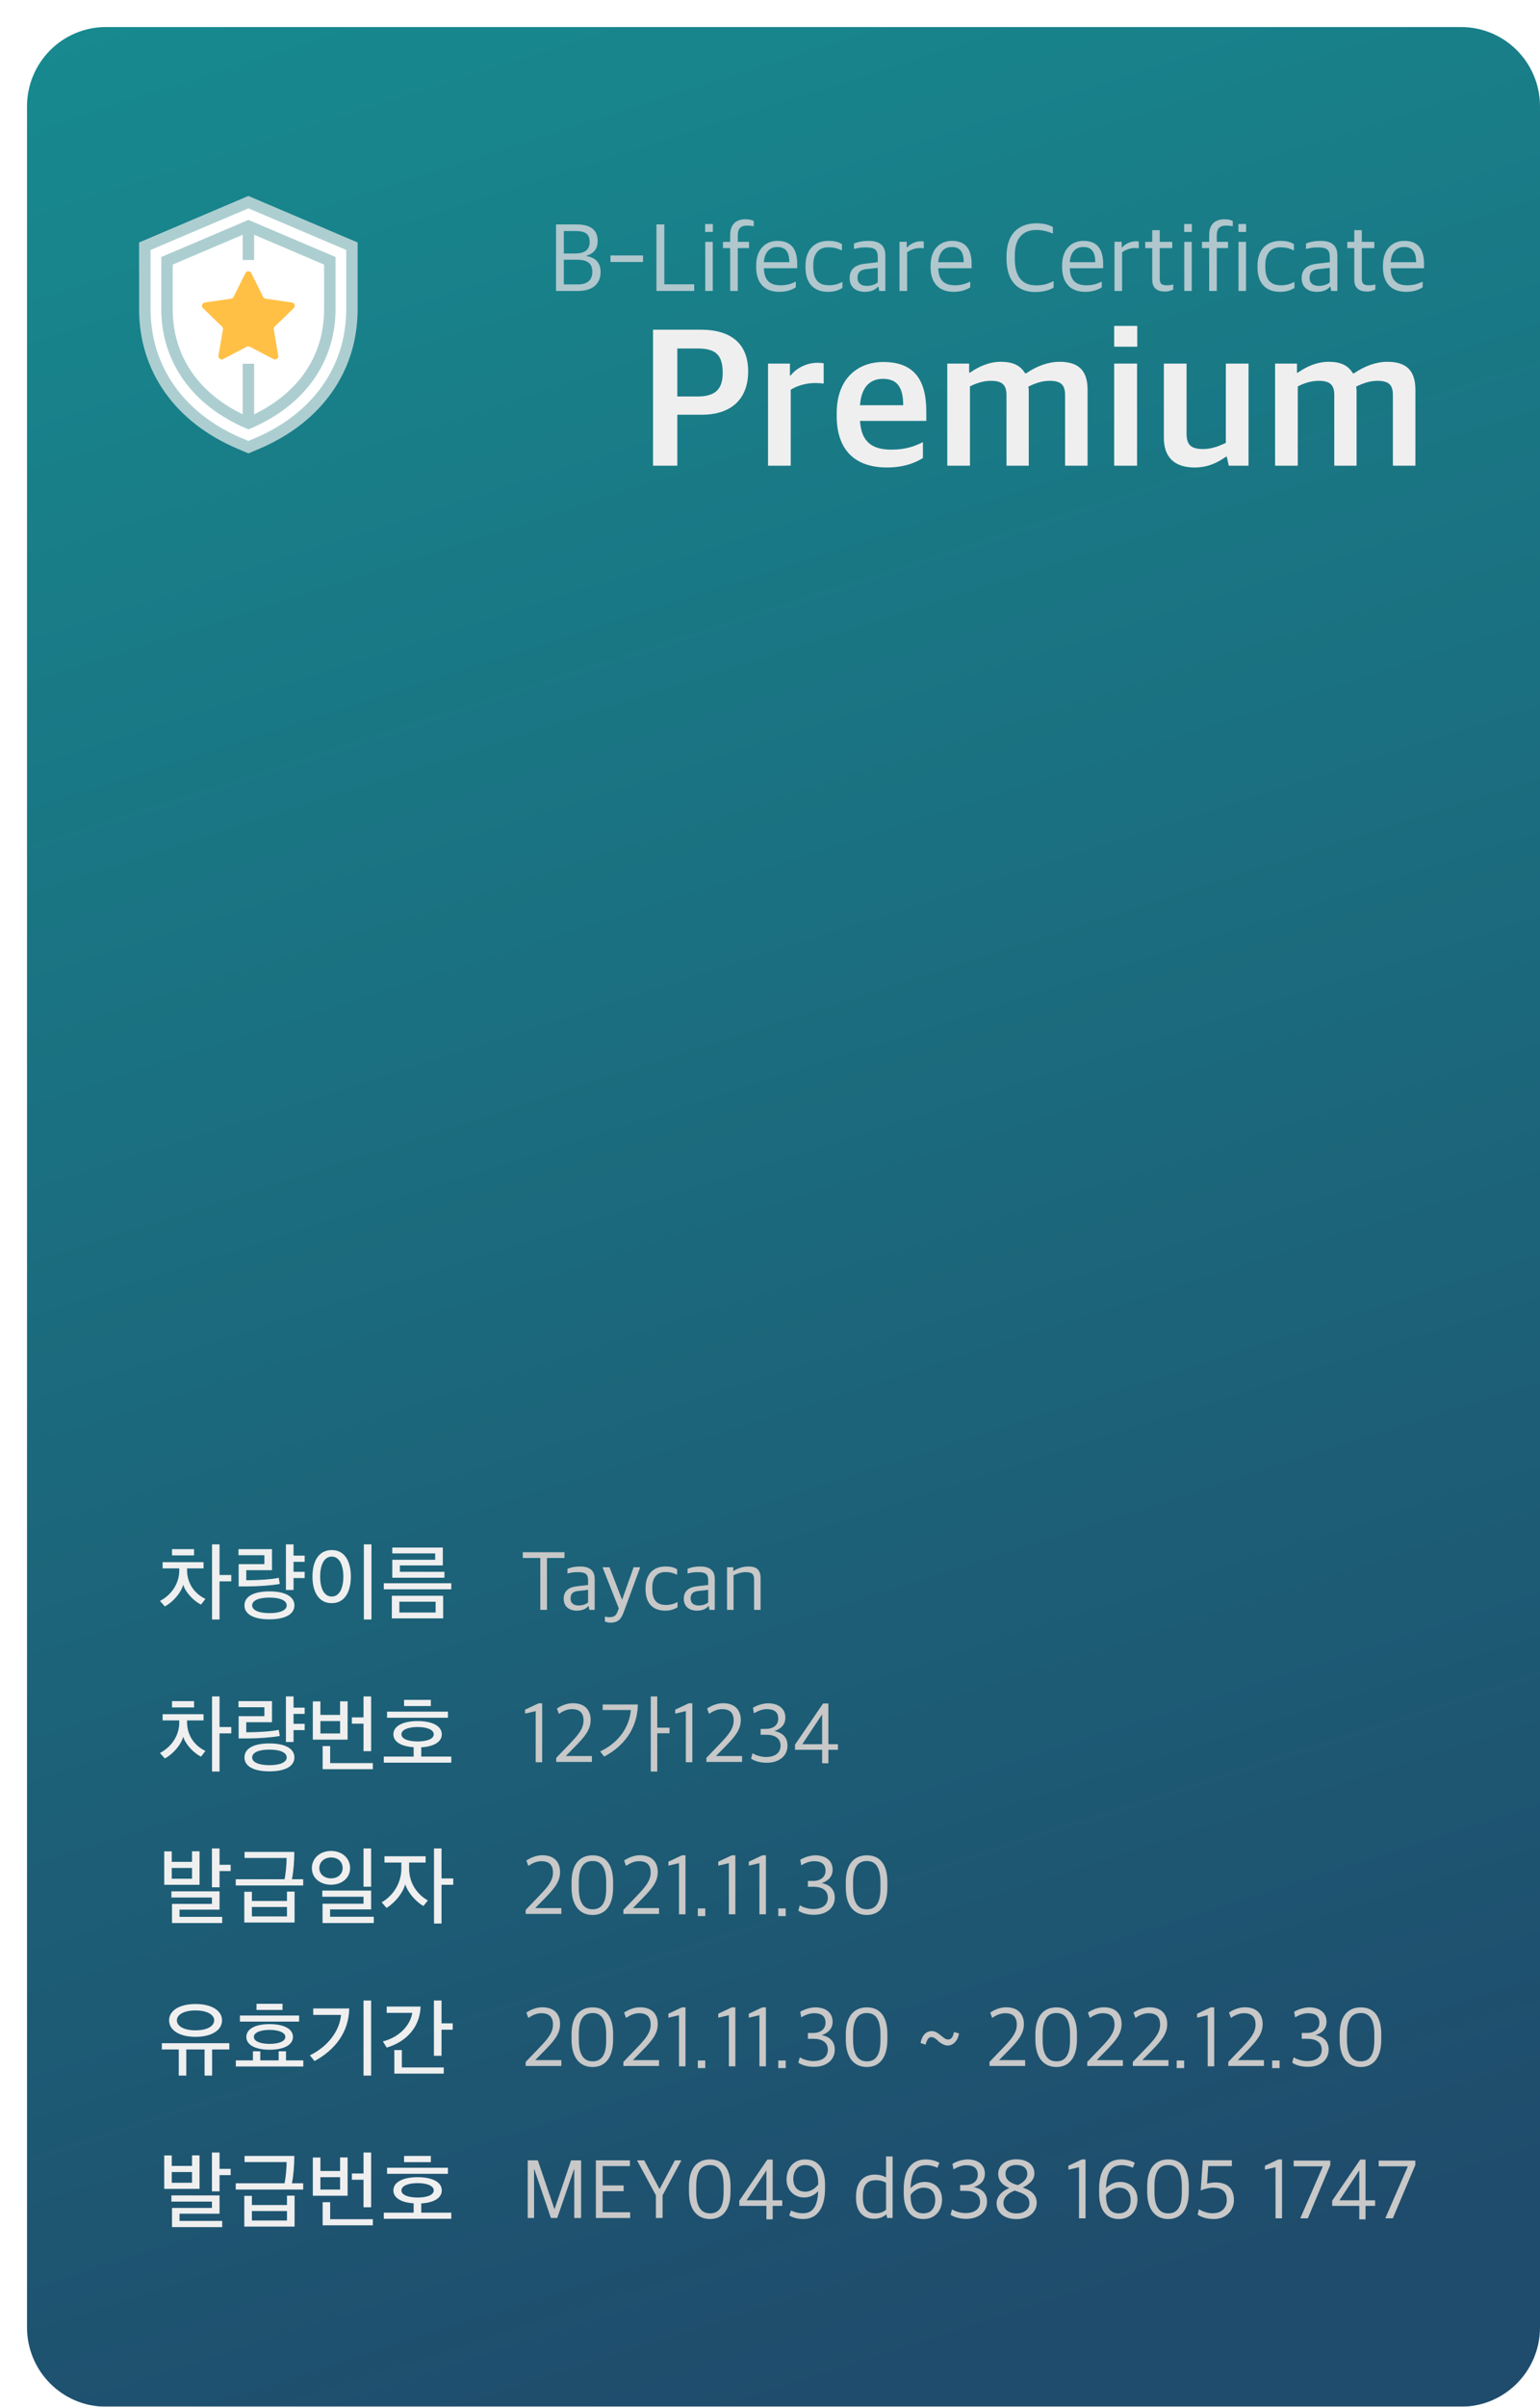 <svg width="171" height="267" viewBox="0 0 171 267" fill="none" xmlns="http://www.w3.org/2000/svg">
<g filter="url(#filter0_d_470_8050)">
<path d="M0 8.8C0 3.94 3.924 0 8.765 0H159.235C164.076 0 168 3.94 168 8.8V255.2C168 260.06 164.076 264 159.235 264H8.765C3.924 264 0 260.06 0 255.2V8.8Z" fill="url(#paint0_linear_470_8050)"/>
<path d="M13.287 24.195L24.583 19.574L36.298 24.195L35.88 31.336C35.21 41.417 28.07 45.898 24.583 46.878C20.818 45.617 14.124 38.477 13.287 34.276C12.617 30.916 13.008 26.155 13.287 24.195Z" fill="white"/>
<path d="M27.893 36.449C27.944 36.748 27.632 36.976 27.364 36.836L24.742 35.466C24.637 35.411 24.511 35.411 24.405 35.466L21.785 36.835C21.517 36.975 21.205 36.746 21.257 36.447L21.755 33.557C21.776 33.437 21.736 33.315 21.649 33.23L19.54 31.186C19.321 30.974 19.441 30.602 19.741 30.559L22.663 30.137C22.782 30.12 22.884 30.045 22.938 29.938L24.251 27.298C24.386 27.028 24.77 27.028 24.904 27.298L26.218 29.938C26.271 30.045 26.374 30.12 26.493 30.137L29.414 30.559C29.715 30.602 29.835 30.974 29.616 31.186L27.506 33.231C27.419 33.315 27.379 33.437 27.4 33.556L27.893 36.449Z" fill="#FFC045"/>
<path d="M24.582 47.298L23.369 46.782C16.43 43.832 12.444 38.181 12.444 31.285V23.9L24.578 18.74L36.711 23.9V31.285C36.711 38.187 32.73 43.837 25.791 46.788L24.582 47.298ZM23.867 45.617L24.582 45.92L25.297 45.617C31.747 42.874 35.445 37.649 35.445 31.28V24.731L24.582 20.113L13.72 24.731V31.285C13.72 37.655 17.418 42.88 23.867 45.623V45.617Z" fill="#ADCED0"/>
<path d="M24.583 44.632L24.333 44.526C18.346 41.979 14.908 37.15 14.908 31.279V25.512L24.583 21.398L34.258 25.512V31.285C34.258 37.156 30.823 41.987 24.833 44.532L24.583 44.632ZM16.179 26.35V31.285C16.179 36.621 19.161 40.86 24.583 43.258C30.005 40.865 32.987 36.621 32.987 31.285V26.35L24.583 22.776L16.179 26.35Z" fill="#ADCED0"/>
<path d="M25.217 22.088H23.946V25.848H25.217V22.088Z" fill="#ADCED0"/>
<path d="M25.217 37.353H23.946V43.946H25.217V37.353Z" fill="#ADCED0"/>
<path d="M58.74 29.278H61.205C62.86 29.278 63.692 28.42 63.692 27.199C63.692 26.077 63.035 25.56 62.136 25.417V25.362C63.002 25.109 63.364 24.526 63.364 23.756C63.364 22.579 62.684 21.897 60.986 21.897H58.74V29.278ZM59.606 28.552V25.813H61.063C62.158 25.813 62.772 26.187 62.772 27.144C62.772 28.09 62.213 28.552 61.15 28.552H59.606ZM59.606 25.12V22.634H60.92C61.95 22.634 62.476 22.931 62.476 23.855C62.476 24.812 61.786 25.12 60.866 25.12H59.606Z" fill="#B0C7CD"/>
<path d="M64.787 26.066H68.403V25.34H64.787V26.066Z" fill="#B0C7CD"/>
<path d="M69.889 29.278H74.085V28.541H70.766V21.897H69.889V29.278Z" fill="#B0C7CD"/>
<path d="M75.311 29.278H76.144V23.833H75.311V29.278ZM75.3 22.733H76.155V21.853H75.3V22.733Z" fill="#B0C7CD"/>
<path d="M78.079 29.278H78.922V24.526H80.171V23.833H78.922V23.096C78.922 22.337 79.284 22.029 79.93 22.029C80.303 22.029 80.533 22.073 80.697 22.106V21.512C80.5 21.413 80.204 21.325 79.777 21.325C78.791 21.325 78.079 21.842 78.079 23.041V23.833H77.279V24.526H78.079V29.278Z" fill="#B0C7CD"/>
<path d="M83.537 29.377C84.414 29.377 85.039 29.102 85.367 28.871V28.244C84.874 28.475 84.392 28.651 83.669 28.651C82.508 28.651 81.861 28.123 81.817 26.759H85.521V26.286C85.521 24.592 84.819 23.723 83.329 23.723C82.08 23.723 80.963 24.57 80.963 26.473V26.627C80.963 28.332 81.828 29.377 83.537 29.377ZM83.307 24.405C84.195 24.405 84.644 24.9 84.644 26.088H81.817C81.905 24.801 82.628 24.405 83.307 24.405Z" fill="#B0C7CD"/>
<path d="M88.95 29.377C89.706 29.377 90.188 29.157 90.539 28.948V28.266C90.265 28.42 89.783 28.651 89.049 28.651C87.887 28.651 87.307 28.024 87.307 26.627V26.363C87.307 25.109 87.953 24.438 88.939 24.438C89.651 24.438 90.002 24.57 90.484 24.79V24.086C90.122 23.855 89.695 23.723 88.983 23.723C87.581 23.723 86.441 24.559 86.441 26.495V26.66C86.441 28.453 87.394 29.377 88.95 29.377Z" fill="#B0C7CD"/>
<path d="M93.039 29.377C93.773 29.377 94.233 29.113 94.485 28.805H94.54L94.628 29.278H95.307V25.329C95.307 24.218 94.639 23.723 93.444 23.723C92.82 23.723 92.294 23.822 91.823 24.02V24.625C92.162 24.526 92.59 24.449 93.116 24.449C94.091 24.449 94.463 24.669 94.463 25.516V26.088L92.995 26.264C91.954 26.385 91.341 26.891 91.341 27.848C91.341 28.871 92.053 29.377 93.039 29.377ZM93.247 28.717C92.623 28.717 92.217 28.42 92.217 27.826C92.217 27.199 92.546 26.924 93.214 26.858L94.463 26.715V28.321C94.233 28.552 93.751 28.717 93.247 28.717Z" fill="#B0C7CD"/>
<path d="M96.881 29.278H97.725V24.988C98.108 24.713 98.634 24.515 99.182 24.515C99.27 24.515 99.434 24.526 99.576 24.548V23.789C99.522 23.778 99.368 23.767 99.248 23.767C98.634 23.767 98.043 24.086 97.736 24.438H97.681V23.822H96.881V29.278Z" fill="#B0C7CD"/>
<path d="M102.904 29.377C103.781 29.377 104.405 29.102 104.734 28.871V28.244C104.241 28.475 103.759 28.651 103.036 28.651C101.874 28.651 101.228 28.123 101.184 26.759H104.887V26.286C104.887 24.592 104.186 23.723 102.696 23.723C101.447 23.723 100.329 24.57 100.329 26.473V26.627C100.329 28.332 101.195 29.377 102.904 29.377ZM102.674 24.405C103.561 24.405 104.011 24.9 104.011 26.088H101.184C101.272 24.801 101.995 24.405 102.674 24.405Z" fill="#B0C7CD"/>
<path d="M111.962 29.399C112.827 29.399 113.496 29.201 113.989 28.915V28.178C113.529 28.409 112.981 28.662 112.071 28.662C110.384 28.662 109.683 27.562 109.683 25.67V25.307C109.683 23.349 110.669 22.513 112.06 22.513C112.783 22.513 113.331 22.678 113.912 22.909V22.183C113.463 21.941 112.893 21.776 112.104 21.776C110.231 21.776 108.762 22.81 108.762 25.45V25.67C108.762 28.167 109.979 29.399 111.962 29.399Z" fill="#B0C7CD"/>
<path d="M117.509 29.377C118.386 29.377 119.01 29.102 119.339 28.871V28.244C118.846 28.475 118.364 28.651 117.641 28.651C116.479 28.651 115.833 28.123 115.789 26.759H119.492V26.286C119.492 24.592 118.791 23.723 117.301 23.723C116.052 23.723 114.934 24.57 114.934 26.473V26.627C114.934 28.332 115.8 29.377 117.509 29.377ZM117.279 24.405C118.167 24.405 118.616 24.9 118.616 26.088H115.789C115.877 24.801 116.6 24.405 117.279 24.405Z" fill="#B0C7CD"/>
<path d="M120.752 29.278H121.596V24.988C121.979 24.713 122.505 24.515 123.053 24.515C123.141 24.515 123.305 24.526 123.448 24.548V23.789C123.393 23.778 123.239 23.767 123.119 23.767C122.505 23.767 121.914 24.086 121.607 24.438H121.552V23.822H120.752V29.278Z" fill="#B0C7CD"/>
<path d="M126.356 29.344C126.828 29.344 127.058 29.223 127.277 29.124V28.552C127.058 28.618 126.806 28.651 126.576 28.651C125.951 28.651 125.776 28.442 125.776 27.914V24.526H127.167V23.833H125.776V22.535H124.943V23.833H124.165V24.526H124.943V28.046C124.943 28.97 125.502 29.344 126.356 29.344Z" fill="#B0C7CD"/>
<path d="M128.5 29.278H129.332V23.833H128.5V29.278ZM128.489 22.733H129.343V21.853H128.489V22.733Z" fill="#B0C7CD"/>
<path d="M131.267 29.278H132.111V24.526H133.36V23.833H132.111V23.096C132.111 22.337 132.472 22.029 133.119 22.029C133.491 22.029 133.721 22.073 133.885 22.106V21.512C133.688 21.413 133.392 21.325 132.965 21.325C131.979 21.325 131.267 21.842 131.267 23.041V23.833H130.467V24.526H131.267V29.278Z" fill="#B0C7CD"/>
<path d="M134.524 29.278H135.356V23.833H134.524V29.278ZM134.513 22.733H135.367V21.853H134.513V22.733Z" fill="#B0C7CD"/>
<path d="M139.142 29.377C139.898 29.377 140.381 29.157 140.731 28.948V28.266C140.457 28.42 139.975 28.651 139.241 28.651C138.08 28.651 137.499 28.024 137.499 26.627V26.363C137.499 25.109 138.145 24.438 139.132 24.438C139.844 24.438 140.194 24.57 140.676 24.79V24.086C140.315 23.855 139.888 23.723 139.175 23.723C137.773 23.723 136.633 24.559 136.633 26.495V26.66C136.633 28.453 137.587 29.377 139.142 29.377Z" fill="#B0C7CD"/>
<path d="M143.231 29.377C143.965 29.377 144.426 29.113 144.678 28.805H144.732L144.82 29.278H145.499V25.329C145.499 24.218 144.831 23.723 143.637 23.723C143.012 23.723 142.486 23.822 142.015 24.02V24.625C142.355 24.526 142.782 24.449 143.308 24.449C144.283 24.449 144.656 24.669 144.656 25.516V26.088L143.188 26.264C142.147 26.385 141.533 26.891 141.533 27.848C141.533 28.871 142.245 29.377 143.231 29.377ZM143.44 28.717C142.815 28.717 142.41 28.42 142.41 27.826C142.41 27.199 142.738 26.924 143.407 26.858L144.656 26.715V28.321C144.426 28.552 143.944 28.717 143.44 28.717Z" fill="#B0C7CD"/>
<path d="M148.794 29.344C149.265 29.344 149.495 29.223 149.714 29.124V28.552C149.495 28.618 149.243 28.651 149.013 28.651C148.388 28.651 148.213 28.442 148.213 27.914V24.526H149.605V23.833H148.213V22.535H147.38V23.833H146.602V24.526H147.38V28.046C147.38 28.97 147.939 29.344 148.794 29.344Z" fill="#B0C7CD"/>
<path d="M153.139 29.377C154.016 29.377 154.64 29.102 154.969 28.871V28.244C154.476 28.475 153.994 28.651 153.271 28.651C152.109 28.651 151.463 28.123 151.419 26.759H155.122V26.286C155.122 24.592 154.421 23.723 152.931 23.723C151.682 23.723 150.564 24.57 150.564 26.473V26.627C150.564 28.332 151.43 29.377 153.139 29.377ZM152.909 24.405C153.797 24.405 154.246 24.9 154.246 26.088H151.419C151.507 24.801 152.23 24.405 152.909 24.405Z" fill="#B0C7CD"/>
<path d="M69.513 48.666H72.208V43.011H74.947C78.081 43.011 80.075 41.361 80.075 38.215C80.075 35.224 78.3 33.574 74.772 33.574H69.513V48.666ZM72.208 40.987V35.663H74.487C76.481 35.663 77.248 36.389 77.248 38.37C77.248 40.13 76.481 40.987 74.443 40.987H72.208Z" fill="#EFEFEF"/>
<path d="M82.281 48.666H84.801V40.239C85.525 39.778 86.533 39.492 87.541 39.492C87.803 39.492 88.176 39.514 88.461 39.557V37.313C88.351 37.27 88.067 37.248 87.76 37.248C86.576 37.248 85.415 37.842 84.801 38.656H84.714V37.336H82.281V48.666Z" fill="#EFEFEF"/>
<path d="M95.494 48.864C97.4 48.864 98.715 48.313 99.482 47.807V46.047C98.496 46.553 97.444 46.883 95.998 46.883C93.85 46.883 92.645 46.047 92.492 43.694H99.855V42.638C99.855 39.029 98.408 37.16 95.078 37.16C92.207 37.16 89.906 39.029 89.906 42.836V43.144C89.906 46.73 91.747 48.864 95.494 48.864ZM95.034 39.029C96.502 39.029 97.291 39.822 97.291 41.956H92.492C92.667 39.645 93.872 39.029 95.034 39.029Z" fill="#EFEFEF"/>
<path d="M102.183 48.666H104.703V39.865C105.382 39.514 106.215 39.249 107.026 39.249C108.297 39.249 108.757 39.712 108.757 40.834V48.666H111.233V40.394C111.233 40.173 111.211 40.063 111.189 39.888C112.044 39.469 112.789 39.249 113.534 39.249C114.827 39.249 115.265 39.712 115.265 40.834V48.666H117.763V40.239C117.763 37.995 116.646 37.138 114.651 37.138C113.381 37.138 112.11 37.621 110.948 38.413H110.817C110.313 37.533 109.436 37.138 108.143 37.138C106.829 37.138 105.667 37.666 104.703 38.347H104.615V37.336H102.183V48.666Z" fill="#EFEFEF"/>
<path d="M120.716 48.666H123.258V37.336H120.716V48.666ZM120.716 35.465H123.28V33.156H120.716V35.465Z" fill="#EFEFEF"/>
<path d="M129.653 48.864C131.077 48.864 132.173 48.358 133.115 47.675H133.225L133.444 48.666H135.635V37.336H133.115V46.136C132.392 46.465 131.581 46.818 130.595 46.818C129.193 46.818 128.754 46.312 128.754 45.08V37.336H126.234V45.563C126.234 47.785 127.462 48.864 129.653 48.864Z" fill="#EFEFEF"/>
<path d="M138.583 48.666H141.103V39.865C141.783 39.514 142.615 39.249 143.426 39.249C144.697 39.249 145.157 39.712 145.157 40.834V48.666H147.634V40.394C147.634 40.173 147.612 40.063 147.59 39.888C148.444 39.469 149.189 39.249 149.934 39.249C151.227 39.249 151.665 39.712 151.665 40.834V48.666H154.164V40.239C154.164 37.995 153.046 37.138 151.052 37.138C149.781 37.138 148.51 37.621 147.349 38.413H147.217C146.713 37.533 145.837 37.138 144.544 37.138C143.229 37.138 142.068 37.666 141.103 38.347H141.016V37.336H138.583V48.666Z" fill="#EFEFEF"/>
<path d="M19.812 174.38C18.758 173.903 17.771 172.797 17.771 171.195V170.995H19.603V170.309H15.055V170.995H16.907V171.205C16.907 172.807 15.91 174.017 14.761 174.608L15.302 175.219C16.223 174.732 17.116 173.684 17.343 172.807C17.6 173.665 18.492 174.599 19.319 175.018L19.812 174.38ZM22.68 172.435V171.729H21.379V168.335H20.544V176.668H21.379V172.435H22.68ZM18.549 169.556V168.86H16.099V169.556H18.549Z" fill="#EFEFEF"/>
<path d="M29.69 175.104C29.69 174.151 28.712 173.55 26.917 173.55C25.113 173.55 24.145 174.141 24.145 175.104C24.145 176.057 25.113 176.649 26.917 176.649C28.712 176.649 29.69 176.057 29.69 175.104ZM28.066 172.721L27.952 172.044C27.079 172.235 25.493 172.311 24.505 172.311H24.344V171.195H27.202V168.86H23.48V169.537H26.357V170.528H23.499V172.997H24.486C25.635 172.997 27.259 172.883 28.066 172.721ZM30.829 171.377H29.595V170.271H30.829V169.584H29.595V168.335H28.75V173.388H29.595V172.073H30.829V171.377ZM26.917 174.237C28.114 174.237 28.835 174.561 28.835 175.104C28.835 175.638 28.114 175.962 26.917 175.962C25.711 175.962 24.999 175.628 24.999 175.104C24.999 174.57 25.711 174.237 26.917 174.237Z" fill="#EFEFEF"/>
<path d="M38.248 176.668V168.335H37.403V176.668H38.248ZM31.696 171.901C31.696 173.56 32.361 174.856 33.832 174.856C35.304 174.856 35.959 173.56 35.959 171.91C35.959 170.252 35.304 168.965 33.832 168.965C32.361 168.965 31.696 170.252 31.696 171.901ZM35.124 171.91C35.124 173.197 34.687 174.122 33.832 174.122C32.987 174.122 32.55 173.197 32.55 171.91C32.55 170.623 32.987 169.689 33.832 169.689C34.687 169.689 35.124 170.623 35.124 171.91Z" fill="#EFEFEF"/>
<path d="M46.35 172.034V171.377H41.403V170.671H46.169V168.688H40.557V169.336H45.324V170.042H40.557V172.034H46.35ZM47.109 173.321V172.645H39.617V173.321H47.109ZM46.207 176.544V174.036H40.51V176.544H46.207ZM45.372 175.895H41.346V174.694H45.372V175.895Z" fill="#EFEFEF"/>
<path d="M19.812 191.246C18.758 190.77 17.771 189.664 17.771 188.062V187.862H19.603V187.176H15.055V187.862H16.907V188.072C16.907 189.673 15.91 190.884 14.761 191.475L15.302 192.085C16.223 191.599 17.116 190.55 17.343 189.673C17.6 190.531 18.492 191.466 19.319 191.885L19.812 191.246ZM22.68 189.301V188.596H21.379V185.202H20.544V193.534H21.379V189.301H22.68ZM18.549 186.422V185.726H16.099V186.422H18.549Z" fill="#EFEFEF"/>
<path d="M29.69 191.971C29.69 191.017 28.712 190.417 26.917 190.417C25.113 190.417 24.145 191.008 24.145 191.971C24.145 192.924 25.113 193.515 26.917 193.515C28.712 193.515 29.69 192.924 29.69 191.971ZM28.066 189.587L27.952 188.911C27.079 189.101 25.493 189.178 24.505 189.178H24.344V188.062H27.202V185.726H23.48V186.403H26.357V187.395H23.499V189.864H24.486C25.635 189.864 27.259 189.749 28.066 189.587ZM30.829 188.243H29.595V187.137H30.829V186.451H29.595V185.202H28.75V190.255H29.595V188.939H30.829V188.243ZM26.917 191.103C28.114 191.103 28.835 191.427 28.835 191.971C28.835 192.505 28.114 192.829 26.917 192.829C25.711 192.829 24.999 192.495 24.999 191.971C24.999 191.437 25.711 191.103 26.917 191.103Z" fill="#EFEFEF"/>
<path d="M35.599 189.997V185.746H34.763V187.252H32.579V185.755H31.734V189.997H35.599ZM34.763 189.311H32.579V187.938H34.763V189.311ZM37.365 188.224V191.275H38.21V185.202H37.365V187.528H36.073V188.224H37.365ZM38.4 193.277V192.6H33.661V190.712H32.826V193.277H38.4Z" fill="#EFEFEF"/>
<path d="M46.056 189.406C46.056 188.482 45.002 187.938 43.378 187.938C41.744 187.938 40.681 188.482 40.681 189.406C40.681 190.236 41.554 190.751 42.931 190.836V191.875H39.617V192.552H47.109V191.875H43.776V190.846C45.172 190.77 46.056 190.245 46.056 189.406ZM45.163 189.406C45.163 189.95 44.318 190.198 43.378 190.198C42.438 190.198 41.574 189.95 41.574 189.406C41.574 188.853 42.438 188.596 43.378 188.596C44.308 188.596 45.163 188.853 45.163 189.406ZM46.739 187.566V186.89H39.978V187.566H46.739ZM44.84 186.27V185.583H41.868V186.27H44.84Z" fill="#EFEFEF"/>
<path d="M22.613 204.576V203.88H21.379V202.069H20.534V206.378H21.379V204.576H22.613ZM21.674 210.344V209.657H16.935V208.857H21.379V206.826H16.033V207.512H20.534V208.218H16.099V210.344H21.674ZM19.157 206.101V202.383H18.322V203.556H16.071V202.393H15.235V206.101H19.157ZM18.322 205.425H16.071V204.233H18.322V205.425Z" fill="#EFEFEF"/>
<path d="M29.709 210.287V206.855H28.864V207.894H24.971V206.874H24.126V210.287H29.709ZM29.68 202.45H24.154V203.127H28.826C28.826 203.756 28.731 204.862 28.598 205.482H23.176V206.178H30.668V205.482H29.415C29.586 204.652 29.68 203.527 29.68 202.45ZM28.864 209.61H24.971V208.561H28.864V209.61Z" fill="#EFEFEF"/>
<path d="M38.21 206.311V202.069H37.365V206.311H38.21ZM38.504 210.344V209.648H33.652V208.828H38.21V206.74H32.788V207.427H37.365V208.199H32.816V210.344H38.504ZM33.756 202.345C32.56 202.345 31.629 203.137 31.629 204.252C31.629 205.386 32.588 206.092 33.756 206.092C34.943 206.092 35.874 205.358 35.874 204.242C35.874 203.117 34.943 202.345 33.756 202.345ZM33.756 203.07C34.544 203.07 35.048 203.556 35.048 204.242C35.048 204.891 34.535 205.386 33.756 205.386C33.016 205.386 32.456 204.919 32.456 204.242C32.456 203.556 33.035 203.07 33.756 203.07Z" fill="#EFEFEF"/>
<path d="M44.508 207.836C43.33 207.179 42.428 205.92 42.428 204.309V203.632H44.261V202.936H39.693V203.632H41.564V204.319C41.564 205.901 40.662 207.312 39.38 208.046L39.921 208.666C40.918 208.046 41.744 206.978 42.001 206.035C42.267 206.959 43.207 207.999 44.014 208.456L44.508 207.836ZM47.328 206.101V205.396H46.027V202.069H45.191V210.401H46.027V206.101H47.328Z" fill="#EFEFEF"/>
<path d="M21.654 221.138C21.654 220.07 20.524 219.326 18.711 219.326C16.897 219.326 15.777 220.07 15.777 221.138C15.777 222.215 16.897 222.968 18.711 222.968C20.524 222.968 21.654 222.215 21.654 221.138ZM17.685 227.268V224.369H19.717V227.268H20.553V224.369H22.462V223.674H14.97V224.369H16.85V227.268H17.685ZM18.711 220.041C19.983 220.041 20.781 220.499 20.781 221.138C20.781 221.795 19.983 222.244 18.711 222.244C17.438 222.244 16.641 221.795 16.641 221.138C16.641 220.499 17.438 220.041 18.711 220.041Z" fill="#EFEFEF"/>
<path d="M29.529 222.978C29.529 222.072 28.503 221.557 26.936 221.557C25.379 221.557 24.354 222.072 24.354 222.978C24.354 223.874 25.379 224.398 26.936 224.398C28.503 224.398 29.529 223.874 29.529 222.978ZM30.678 226.257V225.58H28.759V224.57H27.943V225.58H25.901V224.57H25.085V225.58H23.186V226.257H30.678ZM30.212 221.281V220.604H23.641V221.281H30.212ZM28.683 222.978C28.683 223.511 27.838 223.75 26.936 223.75C26.034 223.75 25.189 223.511 25.189 222.978C25.189 222.444 26.034 222.196 26.936 222.196C27.838 222.196 28.683 222.444 28.683 222.978ZM28.37 219.984V219.298H25.483V219.984H28.37Z" fill="#EFEFEF"/>
<path d="M38.21 227.268V218.935H37.365V227.268H38.21ZM35.779 219.822H31.781V220.537H34.867C34.715 222.329 33.367 224.074 31.411 225.018L31.924 225.656C34.193 224.417 35.731 222.472 35.779 219.822Z" fill="#EFEFEF"/>
<path d="M47.271 222.177V221.471H46.027V218.935H45.182V225.075H46.027V222.177H47.271ZM46.274 227.048V226.362H41.621V224.436H40.785V227.048H46.274ZM39.94 219.612V220.308H42.779C42.552 221.767 41.232 223.054 39.513 223.473L39.94 224.16C42.115 223.521 43.634 221.881 43.701 219.612H39.94Z" fill="#EFEFEF"/>
<path d="M22.613 238.309V237.613H21.379V235.802H20.534V240.111H21.379V238.309H22.613ZM21.674 244.077V243.391H16.935V242.59H21.379V240.559H16.033V241.246H20.534V241.951H16.099V244.077H21.674ZM19.157 239.835V236.117H18.322V237.289H16.071V236.126H15.235V239.835H19.157ZM18.322 239.158H16.071V237.966H18.322V239.158Z" fill="#EFEFEF"/>
<path d="M29.709 244.02V240.588H28.864V241.627H24.971V240.607H24.126V244.02H29.709ZM29.68 236.183H24.154V236.86H28.826C28.826 237.49 28.731 238.595 28.598 239.215H23.176V239.911H30.668V239.215H29.415C29.586 238.386 29.68 237.261 29.68 236.183ZM28.864 243.343H24.971V242.294H28.864V243.343Z" fill="#EFEFEF"/>
<path d="M35.599 240.597V236.346H34.763V237.852H32.579V236.355H31.734V240.597H35.599ZM34.763 239.911H32.579V238.538H34.763V239.911ZM37.365 238.824V241.875H38.21V235.802H37.365V238.128H36.073V238.824H37.365ZM38.4 243.877V243.2H33.661V241.312H32.826V243.877H38.4Z" fill="#EFEFEF"/>
<path d="M46.056 240.006C46.056 239.082 45.002 238.538 43.378 238.538C41.744 238.538 40.681 239.082 40.681 240.006C40.681 240.836 41.554 241.351 42.931 241.436V242.475H39.617V243.152H47.109V242.475H43.776V241.446C45.172 241.37 46.056 240.845 46.056 240.006ZM45.163 240.006C45.163 240.55 44.318 240.798 43.378 240.798C42.438 240.798 41.574 240.55 41.574 240.006C41.574 239.453 42.438 239.196 43.378 239.196C44.308 239.196 45.163 239.453 45.163 240.006ZM46.739 238.166V237.49H39.978V238.166H46.739ZM44.84 236.87V236.183H41.868V236.87H44.84Z" fill="#EFEFEF"/>
<path d="M56.995 175.6H57.736V169.842H59.682V169.203H55.048V169.842H56.995V175.6Z" fill="#C8C8C8"/>
<path d="M61.067 175.686C61.703 175.686 62.102 175.457 62.32 175.19H62.367L62.443 175.6H63.032V172.177C63.032 171.215 62.453 170.786 61.418 170.786C60.877 170.786 60.421 170.871 60.013 171.043V171.567C60.307 171.481 60.677 171.415 61.133 171.415C61.978 171.415 62.301 171.605 62.301 172.339V172.835L61.029 172.988C60.127 173.093 59.595 173.531 59.595 174.361C59.595 175.247 60.212 175.686 61.067 175.686ZM61.247 175.114C60.706 175.114 60.354 174.856 60.354 174.341C60.354 173.798 60.639 173.56 61.218 173.503L62.301 173.379V174.77C62.102 174.971 61.684 175.114 61.247 175.114Z" fill="#C8C8C8"/>
<path d="M64.757 177.02C65.536 177.02 65.925 176.734 66.239 175.895L68.09 170.871H67.359L66.087 174.465H66.068L64.681 170.871H63.903L65.707 175.428L65.564 175.819C65.365 176.334 65.08 176.41 64.624 176.41C64.454 176.41 64.283 176.363 64.169 176.343V176.887C64.302 176.954 64.539 177.02 64.757 177.02Z" fill="#C8C8C8"/>
<path d="M70.858 175.686C71.513 175.686 71.931 175.495 72.234 175.314V174.723C71.997 174.856 71.579 175.056 70.943 175.056C69.936 175.056 69.433 174.513 69.433 173.302V173.074C69.433 171.987 69.993 171.405 70.848 171.405C71.465 171.405 71.769 171.52 72.187 171.71V171.1C71.874 170.9 71.503 170.786 70.886 170.786C69.671 170.786 68.683 171.51 68.683 173.188V173.331C68.683 174.885 69.509 175.686 70.858 175.686Z" fill="#C8C8C8"/>
<path d="M74.401 175.686C75.037 175.686 75.436 175.457 75.655 175.19H75.702L75.778 175.6H76.367V172.177C76.367 171.215 75.788 170.786 74.753 170.786C74.211 170.786 73.756 170.871 73.347 171.043V171.567C73.642 171.481 74.012 171.415 74.468 171.415C75.313 171.415 75.636 171.605 75.636 172.339V172.835L74.363 172.988C73.461 173.093 72.93 173.531 72.93 174.361C72.93 175.247 73.547 175.686 74.401 175.686ZM74.582 175.114C74.04 175.114 73.689 174.856 73.689 174.341C73.689 173.798 73.974 173.56 74.553 173.503L75.636 173.379V174.77C75.436 174.971 75.019 175.114 74.582 175.114Z" fill="#C8C8C8"/>
<path d="M77.731 175.6H78.453V171.758C78.842 171.577 79.336 171.415 79.782 171.415C80.532 171.415 80.732 171.653 80.732 172.225V175.6H81.454V172.073C81.454 171.157 81.007 170.786 80.086 170.786C79.507 170.786 78.899 170.995 78.462 171.281H78.424V170.871H77.731V175.6Z" fill="#C8C8C8"/>
<path d="M56.482 192.505H57.204V185.965H56.805L55.305 186.67V187.109L56.482 186.832V192.505Z" fill="#C8C8C8"/>
<path d="M58.765 192.467H62.725V191.818H59.819L60.816 190.808C61.918 189.683 62.583 188.92 62.583 187.814C62.583 186.67 61.889 185.955 60.608 185.955C59.886 185.955 59.24 186.279 58.841 186.537L59.06 187.137C59.43 186.88 59.943 186.613 60.484 186.613C61.386 186.613 61.794 187.033 61.794 187.881C61.794 188.796 61.187 189.492 60.285 190.436L58.765 192.018V192.467Z" fill="#C8C8C8"/>
<path d="M69.982 185.202H69.26V193.534H69.982V189.292H71.34V188.672H69.982V185.202ZM67.826 186.098H63.923V186.708H67.047C66.895 188.586 65.709 190.341 63.639 191.303L64.085 191.875C66.221 190.76 67.779 188.806 67.826 186.098Z" fill="#C8C8C8"/>
<path d="M73.155 192.505H73.877V185.965H73.478L71.978 186.67V187.109L73.155 186.832V192.505Z" fill="#C8C8C8"/>
<path d="M75.438 192.467H79.398V191.818H76.492L77.489 190.808C78.591 189.683 79.256 188.92 79.256 187.814C79.256 186.67 78.562 185.955 77.281 185.955C76.559 185.955 75.913 186.279 75.514 186.537L75.733 187.137C76.103 186.88 76.616 186.613 77.157 186.613C78.059 186.613 78.467 187.033 78.467 187.881C78.467 188.796 77.86 189.492 76.958 190.436L75.438 192.018V192.467Z" fill="#C8C8C8"/>
<path d="M82.125 192.562C83.54 192.562 84.442 191.78 84.442 190.665C84.442 189.673 83.815 189.206 82.989 189.044C83.711 188.806 84.205 188.339 84.205 187.547C84.205 186.546 83.426 185.965 82.287 185.965C81.736 185.965 80.986 186.203 80.606 186.461L80.72 187.071C81.119 186.842 81.612 186.613 82.135 186.613C82.913 186.613 83.417 186.89 83.417 187.671C83.417 188.386 82.856 188.806 82.03 188.806H81.46V189.454H82.078C83.046 189.454 83.673 189.845 83.673 190.665C83.673 191.456 83.084 191.923 82.03 191.923C81.555 191.923 80.919 191.742 80.558 191.504L80.397 192.104C80.748 192.352 81.385 192.562 82.125 192.562Z" fill="#C8C8C8"/>
<path d="M88.289 192.619H88.982V191.122H90.046V190.503H88.982V185.984H88.394L85.279 190.55V191.122H88.289V192.619ZM86.086 190.503L88.289 187.185V190.503H86.086Z" fill="#C8C8C8"/>
<path d="M55.371 209.333H59.331V208.685H56.425L57.422 207.674C58.524 206.549 59.189 205.787 59.189 204.681C59.189 203.537 58.495 202.822 57.214 202.822C56.492 202.822 55.846 203.146 55.447 203.403L55.666 204.004C56.036 203.747 56.549 203.48 57.09 203.48C57.992 203.48 58.401 203.899 58.401 204.748C58.401 205.663 57.793 206.359 56.891 207.303L55.371 208.885V209.333Z" fill="#C8C8C8"/>
<path d="M62.8 209.448C64.091 209.448 65.079 208.561 65.079 206.397V205.815C65.079 203.594 64.053 202.831 62.809 202.831C61.556 202.831 60.464 203.594 60.464 205.854V206.387C60.464 208.551 61.49 209.448 62.8 209.448ZM62.8 208.818C61.803 208.818 61.271 208.056 61.271 206.464V205.758C61.271 204.157 61.812 203.461 62.809 203.461C63.788 203.461 64.31 204.195 64.31 205.806V206.511C64.31 208.151 63.778 208.818 62.8 208.818Z" fill="#C8C8C8"/>
<path d="M66.221 209.333H70.18V208.685H67.275L68.272 207.674C69.373 206.549 70.038 205.787 70.038 204.681C70.038 203.537 69.345 202.822 68.063 202.822C67.341 202.822 66.696 203.146 66.297 203.403L66.515 204.004C66.886 203.747 67.398 203.48 67.94 203.48C68.842 203.48 69.25 203.899 69.25 204.748C69.25 205.663 68.642 206.359 67.74 207.303L66.221 208.885V209.333Z" fill="#C8C8C8"/>
<path d="M72.395 209.371H73.117V202.831H72.718L71.218 203.537V203.975L72.395 203.699V209.371Z" fill="#C8C8C8"/>
<path d="M74.488 209.572H75.314V208.723H74.488V209.572Z" fill="#C8C8C8"/>
<path d="M77.931 209.371H78.653V202.831H78.254L76.754 203.537V203.975L77.931 203.699V209.371Z" fill="#C8C8C8"/>
<path d="M81.325 209.371H82.047V202.831H81.648L80.147 203.537V203.975L81.325 203.699V209.371Z" fill="#C8C8C8"/>
<path d="M83.418 209.572H84.244V208.723H83.418V209.572Z" fill="#C8C8C8"/>
<path d="M87.374 209.429C88.789 209.429 89.691 208.647 89.691 207.531C89.691 206.54 89.064 206.073 88.238 205.911C88.96 205.672 89.453 205.205 89.453 204.414C89.453 203.413 88.675 202.831 87.535 202.831C86.984 202.831 86.234 203.07 85.855 203.327L85.968 203.937C86.367 203.709 86.861 203.48 87.383 203.48C88.162 203.48 88.665 203.756 88.665 204.538C88.665 205.253 88.105 205.672 87.279 205.672H86.709V206.321H87.326C88.295 206.321 88.922 206.712 88.922 207.531C88.922 208.323 88.333 208.79 87.279 208.79C86.804 208.79 86.168 208.609 85.807 208.37L85.646 208.971C85.997 209.219 86.633 209.429 87.374 209.429Z" fill="#C8C8C8"/>
<path d="M93.253 209.448C94.544 209.448 95.532 208.561 95.532 206.397V205.815C95.532 203.594 94.506 202.831 93.262 202.831C92.009 202.831 90.917 203.594 90.917 205.854V206.387C90.917 208.551 91.942 209.448 93.253 209.448ZM93.253 208.818C92.256 208.818 91.724 208.056 91.724 206.464V205.758C91.724 204.157 92.265 203.461 93.262 203.461C94.24 203.461 94.763 204.195 94.763 205.806V206.511C94.763 208.151 94.231 208.818 93.253 208.818Z" fill="#C8C8C8"/>
<path d="M55.371 226.2H59.331V225.552H56.425L57.422 224.541C58.524 223.416 59.189 222.653 59.189 221.548C59.189 220.404 58.495 219.689 57.214 219.689C56.492 219.689 55.846 220.013 55.447 220.27L55.666 220.871C56.036 220.613 56.549 220.346 57.09 220.346C57.992 220.346 58.401 220.766 58.401 221.614C58.401 222.53 57.793 223.225 56.891 224.169L55.371 225.752V226.2Z" fill="#C8C8C8"/>
<path d="M62.8 226.314C64.091 226.314 65.079 225.428 65.079 223.264V222.682C65.079 220.461 64.053 219.698 62.809 219.698C61.556 219.698 60.464 220.461 60.464 222.72V223.254C60.464 225.418 61.49 226.314 62.8 226.314ZM62.8 225.685C61.803 225.685 61.271 224.922 61.271 223.33V222.625C61.271 221.023 61.812 220.327 62.809 220.327C63.788 220.327 64.31 221.061 64.31 222.673V223.378C64.31 225.018 63.778 225.685 62.8 225.685Z" fill="#C8C8C8"/>
<path d="M66.221 226.2H70.18V225.552H67.275L68.272 224.541C69.373 223.416 70.038 222.653 70.038 221.548C70.038 220.404 69.345 219.689 68.063 219.689C67.341 219.689 66.696 220.013 66.297 220.27L66.515 220.871C66.886 220.613 67.398 220.346 67.94 220.346C68.842 220.346 69.25 220.766 69.25 221.614C69.25 222.53 68.642 223.225 67.74 224.169L66.221 225.752V226.2Z" fill="#C8C8C8"/>
<path d="M72.395 226.238H73.117V219.698H72.718L71.218 220.404V220.842L72.395 220.566V226.238Z" fill="#C8C8C8"/>
<path d="M74.488 226.438H75.314V225.59H74.488V226.438Z" fill="#C8C8C8"/>
<path d="M77.931 226.238H78.653V219.698H78.254L76.754 220.404V220.842L77.931 220.566V226.238Z" fill="#C8C8C8"/>
<path d="M81.325 226.238H82.047V219.698H81.648L80.147 220.404V220.842L81.325 220.566V226.238Z" fill="#C8C8C8"/>
<path d="M83.418 226.438H84.244V225.59H83.418V226.438Z" fill="#C8C8C8"/>
<path d="M87.374 226.295C88.789 226.295 89.691 225.513 89.691 224.398C89.691 223.407 89.064 222.939 88.238 222.777C88.96 222.539 89.453 222.072 89.453 221.281C89.453 220.28 88.675 219.698 87.535 219.698C86.984 219.698 86.234 219.936 85.855 220.194L85.968 220.804C86.367 220.575 86.861 220.346 87.383 220.346C88.162 220.346 88.665 220.623 88.665 221.405C88.665 222.12 88.105 222.539 87.279 222.539H86.709V223.187H87.326C88.295 223.187 88.922 223.578 88.922 224.398C88.922 225.189 88.333 225.656 87.279 225.656C86.804 225.656 86.168 225.475 85.807 225.237L85.646 225.838C85.997 226.085 86.633 226.295 87.374 226.295Z" fill="#C8C8C8"/>
<path d="M93.253 226.314C94.544 226.314 95.532 225.428 95.532 223.264V222.682C95.532 220.461 94.506 219.698 93.262 219.698C92.009 219.698 90.917 220.461 90.917 222.72V223.254C90.917 225.418 91.942 226.314 93.253 226.314ZM93.253 225.685C92.256 225.685 91.724 224.922 91.724 223.33V222.625C91.724 221.023 92.265 220.327 93.262 220.327C94.24 220.327 94.763 221.061 94.763 222.673V223.378C94.763 225.018 94.231 225.685 93.253 225.685Z" fill="#C8C8C8"/>
<path d="M101.463 222.806C101.206 222.596 100.855 222.329 100.485 222.329C99.915 222.329 99.43 222.663 99.212 223.645L99.772 223.836C99.915 223.321 100.086 222.997 100.409 222.997C100.674 222.997 100.855 223.14 101.149 223.397C101.178 223.426 101.197 223.464 101.235 223.492C101.577 223.759 101.899 223.931 102.27 223.931C102.735 223.931 103.343 223.511 103.485 222.596L102.925 222.434C102.849 222.93 102.631 223.264 102.308 223.264C101.994 223.264 101.776 223.073 101.463 222.806Z" fill="#C8C8C8"/>
<path d="M106.874 226.2H110.834V225.552H107.928L108.925 224.541C110.027 223.416 110.691 222.653 110.691 221.548C110.691 220.404 109.998 219.689 108.716 219.689C107.995 219.689 107.349 220.013 106.95 220.27L107.168 220.871C107.539 220.613 108.052 220.346 108.593 220.346C109.495 220.346 109.903 220.766 109.903 221.614C109.903 222.53 109.296 223.225 108.393 224.169L106.874 225.752V226.2Z" fill="#C8C8C8"/>
<path d="M114.303 226.314C115.594 226.314 116.582 225.428 116.582 223.264V222.682C116.582 220.461 115.556 219.698 114.312 219.698C113.059 219.698 111.967 220.461 111.967 222.72V223.254C111.967 225.418 112.992 226.314 114.303 226.314ZM114.303 225.685C113.306 225.685 112.774 224.922 112.774 223.33V222.625C112.774 221.023 113.315 220.327 114.312 220.327C115.29 220.327 115.813 221.061 115.813 222.673V223.378C115.813 225.018 115.281 225.685 114.303 225.685Z" fill="#C8C8C8"/>
<path d="M117.724 226.2H121.683V225.552H118.778L119.775 224.541C120.876 223.416 121.541 222.653 121.541 221.548C121.541 220.404 120.848 219.689 119.566 219.689C118.844 219.689 118.198 220.013 117.8 220.27L118.018 220.871C118.388 220.613 118.901 220.346 119.442 220.346C120.344 220.346 120.753 220.766 120.753 221.614C120.753 222.53 120.145 223.225 119.243 224.169L117.724 225.752V226.2Z" fill="#C8C8C8"/>
<path d="M122.787 226.2H126.746V225.552H123.841L124.838 224.541C125.939 223.416 126.604 222.653 126.604 221.548C126.604 220.404 125.911 219.689 124.629 219.689C123.907 219.689 123.262 220.013 122.863 220.27L123.081 220.871C123.451 220.613 123.964 220.346 124.505 220.346C125.408 220.346 125.816 220.766 125.816 221.614C125.816 222.53 125.208 223.225 124.306 224.169L122.787 225.752V226.2Z" fill="#C8C8C8"/>
<path d="M127.66 226.438H128.486V225.59H127.66V226.438Z" fill="#C8C8C8"/>
<path d="M131.103 226.238H131.825V219.698H131.426L129.925 220.404V220.842L131.103 220.566V226.238Z" fill="#C8C8C8"/>
<path d="M133.386 226.2H137.346V225.552H134.44L135.437 224.541C136.538 223.416 137.203 222.653 137.203 221.548C137.203 220.404 136.51 219.689 135.228 219.689C134.506 219.689 133.861 220.013 133.462 220.27L133.68 220.871C134.051 220.613 134.563 220.346 135.105 220.346C136.007 220.346 136.415 220.766 136.415 221.614C136.415 222.53 135.807 223.225 134.905 224.169L133.386 225.752V226.2Z" fill="#C8C8C8"/>
<path d="M138.259 226.438H139.085V225.59H138.259V226.438Z" fill="#C8C8C8"/>
<path d="M142.215 226.295C143.63 226.295 144.532 225.513 144.532 224.398C144.532 223.407 143.905 222.939 143.079 222.777C143.801 222.539 144.294 222.072 144.294 221.281C144.294 220.28 143.516 219.698 142.376 219.698C141.826 219.698 141.075 219.936 140.696 220.194L140.81 220.804C141.208 220.575 141.702 220.346 142.224 220.346C143.003 220.346 143.506 220.623 143.506 221.405C143.506 222.12 142.946 222.539 142.12 222.539H141.55V223.187H142.167C143.136 223.187 143.763 223.578 143.763 224.398C143.763 225.189 143.174 225.656 142.12 225.656C141.645 225.656 141.009 225.475 140.648 225.237L140.487 225.838C140.838 226.085 141.474 226.295 142.215 226.295Z" fill="#C8C8C8"/>
<path d="M148.094 226.314C149.385 226.314 150.373 225.428 150.373 223.264V222.682C150.373 220.461 149.347 219.698 148.103 219.698C146.85 219.698 145.758 220.461 145.758 222.72V223.254C145.758 225.418 146.784 226.314 148.094 226.314ZM148.094 225.685C147.097 225.685 146.565 224.922 146.565 223.33V222.625C146.565 221.023 147.106 220.327 148.103 220.327C149.081 220.327 149.604 221.061 149.604 222.673V223.378C149.604 225.018 149.072 225.685 148.094 225.685Z" fill="#C8C8C8"/>
<path d="M55.599 243.067H56.302V237.661H56.33L58.173 243.067H58.875L60.736 237.661H60.765V243.067H61.525V236.67H60.413L58.581 242.075H58.562L56.72 236.67H55.599V243.067Z" fill="#C8C8C8"/>
<path d="M63.166 243.067H66.974V242.428H63.916V240.092H66.252V239.453H63.916V237.308H66.946V236.67H63.166V243.067Z" fill="#C8C8C8"/>
<path d="M69.83 243.067H70.571V240.55L72.66 236.67H71.938L70.248 239.844H70.229L68.529 236.67H67.732L69.83 240.55V243.067Z" fill="#C8C8C8"/>
<path d="M75.838 243.181C77.129 243.181 78.117 242.294 78.117 240.13V239.549C78.117 237.327 77.091 236.565 75.847 236.565C74.594 236.565 73.502 237.327 73.502 239.587V240.121C73.502 242.285 74.528 243.181 75.838 243.181ZM75.838 242.552C74.841 242.552 74.309 241.789 74.309 240.197V239.492C74.309 237.89 74.85 237.194 75.847 237.194C76.826 237.194 77.348 237.928 77.348 239.539V240.245C77.348 241.884 76.816 242.552 75.838 242.552Z" fill="#C8C8C8"/>
<path d="M82.104 243.219H82.797V241.722H83.861V241.103H82.797V236.584H82.208L79.094 241.15V241.722H82.104V243.219ZM79.901 241.103L82.104 237.785V241.103H79.901Z" fill="#C8C8C8"/>
<path d="M86.398 236.565C85.106 236.565 84.337 237.585 84.337 238.786C84.337 240.006 85.211 240.788 86.284 240.788C86.987 240.788 87.509 240.473 87.851 240.083C87.784 241.875 87.186 242.542 86.142 242.542C85.629 242.542 85.116 242.39 84.841 242.228L84.632 242.781C84.926 242.981 85.524 243.181 86.18 243.181C87.718 243.181 88.61 242.008 88.61 239.778V239.358C88.61 237.547 87.822 236.565 86.398 236.565ZM86.407 237.194C87.424 237.194 87.851 237.976 87.851 239.167V239.349C87.585 239.72 87.044 240.149 86.436 240.149C85.667 240.149 85.088 239.72 85.088 238.719C85.088 237.833 85.581 237.194 86.407 237.194Z" fill="#C8C8C8"/>
<path d="M94.008 243.152C94.644 243.152 95.1 242.952 95.385 242.676H95.423L95.508 243.067H96.116V236.241H95.385V238.567C95.128 238.414 94.73 238.252 94.15 238.252C92.935 238.252 92.052 238.996 92.052 240.712V240.836C92.052 242.58 93.068 243.152 94.008 243.152ZM94.226 242.552C93.381 242.552 92.811 242.132 92.811 240.807V240.616C92.811 239.339 93.353 238.872 94.245 238.872C94.73 238.872 95.166 239.005 95.385 239.177V242.151C95.147 242.342 94.777 242.552 94.226 242.552Z" fill="#C8C8C8"/>
<path d="M99.534 243.181C100.825 243.181 101.604 242.237 101.604 241.017C101.604 239.797 100.749 239.062 99.686 239.062C98.973 239.062 98.451 239.396 98.109 239.749C98.204 237.756 98.812 237.204 99.894 237.204C100.303 237.204 100.863 237.366 101.091 237.499L101.309 236.946C101.043 236.784 100.455 236.565 99.818 236.565C98.347 236.565 97.35 237.556 97.35 239.816V240.311C97.35 242.132 98.109 243.181 99.534 243.181ZM99.524 242.552C98.508 242.552 98.109 241.77 98.109 240.578V240.512C98.375 240.13 98.926 239.701 99.534 239.701C100.303 239.701 100.844 240.092 100.844 241.093C100.844 242.008 100.35 242.552 99.524 242.552Z" fill="#C8C8C8"/>
<path d="M104.279 243.162C105.693 243.162 106.596 242.38 106.596 241.265C106.596 240.273 105.969 239.806 105.143 239.644C105.864 239.406 106.358 238.939 106.358 238.147C106.358 237.146 105.58 236.565 104.44 236.565C103.889 236.565 103.139 236.803 102.759 237.061L102.873 237.671C103.272 237.442 103.766 237.213 104.288 237.213C105.067 237.213 105.57 237.49 105.57 238.271C105.57 238.986 105.01 239.406 104.184 239.406H103.614V240.054H104.231C105.2 240.054 105.826 240.445 105.826 241.265C105.826 242.056 105.238 242.523 104.184 242.523C103.709 242.523 103.073 242.342 102.712 242.104L102.55 242.704C102.902 242.952 103.538 243.162 104.279 243.162Z" fill="#C8C8C8"/>
<path d="M109.882 243.19C111.259 243.19 112.114 242.39 112.114 241.37C112.114 240.407 111.354 239.949 110.566 239.692C111.221 239.349 111.857 238.9 111.857 238.128C111.857 237.137 111.05 236.555 109.854 236.555C108.629 236.555 107.841 237.242 107.841 238.166C107.841 238.986 108.401 239.472 109.085 239.739C108.382 240.016 107.66 240.597 107.66 241.436C107.66 242.485 108.524 243.19 109.882 243.19ZM109.873 242.561C109.028 242.561 108.42 242.113 108.42 241.408C108.42 240.702 109.056 240.245 109.683 240.025C110.784 240.378 111.307 240.664 111.307 241.446C111.307 242.104 110.689 242.561 109.873 242.561ZM110.006 239.415C109.161 239.196 108.648 238.805 108.648 238.147C108.648 237.537 109.132 237.184 109.863 237.184C110.651 237.184 111.069 237.594 111.069 238.157C111.069 238.767 110.604 239.148 110.006 239.415Z" fill="#C8C8C8"/>
<path d="M116.813 243.105H117.535V236.565H117.136L115.636 237.27V237.709L116.813 237.432V243.105Z" fill="#C8C8C8"/>
<path d="M121.233 243.181C122.524 243.181 123.303 242.237 123.303 241.017C123.303 239.797 122.448 239.062 121.385 239.062C120.672 239.062 120.15 239.396 119.808 239.749C119.903 237.756 120.511 237.204 121.593 237.204C122.002 237.204 122.562 237.366 122.79 237.499L123.008 236.946C122.742 236.784 122.154 236.565 121.517 236.565C120.046 236.565 119.049 237.556 119.049 239.816V240.311C119.049 242.132 119.808 243.181 121.233 243.181ZM121.223 242.552C120.207 242.552 119.808 241.77 119.808 240.578V240.512C120.074 240.13 120.625 239.701 121.233 239.701C122.002 239.701 122.543 240.092 122.543 241.093C122.543 242.008 122.049 242.552 121.223 242.552Z" fill="#C8C8C8"/>
<path d="M126.719 243.181C128.011 243.181 128.998 242.294 128.998 240.13V239.549C128.998 237.327 127.973 236.565 126.729 236.565C125.476 236.565 124.384 237.327 124.384 239.587V240.121C124.384 242.285 125.409 243.181 126.719 243.181ZM126.719 242.552C125.722 242.552 125.191 241.789 125.191 240.197V239.492C125.191 237.89 125.732 237.194 126.729 237.194C127.707 237.194 128.229 237.928 128.229 239.539V240.245C128.229 241.884 127.697 242.552 126.719 242.552Z" fill="#C8C8C8"/>
<path d="M131.77 243.181C133.175 243.181 134.011 242.218 134.011 241.074C134.011 239.73 133.223 239.12 131.941 239.12C131.675 239.12 131.286 239.186 131.029 239.253L131.162 237.308H133.783V236.66H130.555L130.327 240.016C130.621 239.882 131.219 239.701 131.656 239.701C132.653 239.701 133.223 240.092 133.223 241.065C133.223 241.97 132.634 242.542 131.628 242.542C131.105 242.542 130.479 242.323 130.127 242.085L129.985 242.695C130.365 242.971 131.029 243.181 131.77 243.181Z" fill="#C8C8C8"/>
<path d="M138.633 243.105H139.354V236.565H138.956L137.455 237.27V237.709L138.633 237.432V243.105Z" fill="#C8C8C8"/>
<path d="M141.381 243.105H142.217L144.714 237.184V236.698H140.65V237.337H143.888L141.381 243.105Z" fill="#C8C8C8"/>
<path d="M147.934 243.219H148.627V241.722H149.69V241.103H148.627V236.584H148.038L144.924 241.15V241.722H147.934V243.219ZM145.731 241.103L147.934 237.785V241.103H145.731Z" fill="#C8C8C8"/>
<path d="M150.821 243.105H151.657L154.154 237.184V236.698H150.09V237.337H153.328L150.821 243.105Z" fill="#C8C8C8"/>
</g>
<defs>
<filter id="filter0_d_470_8050" x="0" y="0" width="171" height="267" filterUnits="userSpaceOnUse" color-interpolation-filters="sRGB">
<feFlood flood-opacity="0" result="BackgroundImageFix"/>
<feColorMatrix in="SourceAlpha" type="matrix" values="0 0 0 0 0 0 0 0 0 0 0 0 0 0 0 0 0 0 127 0" result="hardAlpha"/>
<feOffset dx="3" dy="3"/>
<feComposite in2="hardAlpha" operator="out"/>
<feColorMatrix type="matrix" values="0 0 0 0 0.365 0 0 0 0 0.365 0 0 0 0 0.365 0 0 0 0.5 0"/>
<feBlend mode="normal" in2="BackgroundImageFix" result="effect1_dropShadow_470_8050"/>
<feBlend mode="normal" in="SourceGraphic" in2="effect1_dropShadow_470_8050" result="shape"/>
</filter>
<linearGradient id="paint0_linear_470_8050" x1="0" y1="0" x2="84.606" y2="263.806" gradientUnits="userSpaceOnUse">
<stop stop-color="#178A8F"/>
<stop offset="1" stop-color="#1F4C6C"/>
</linearGradient>
</defs>
</svg>
